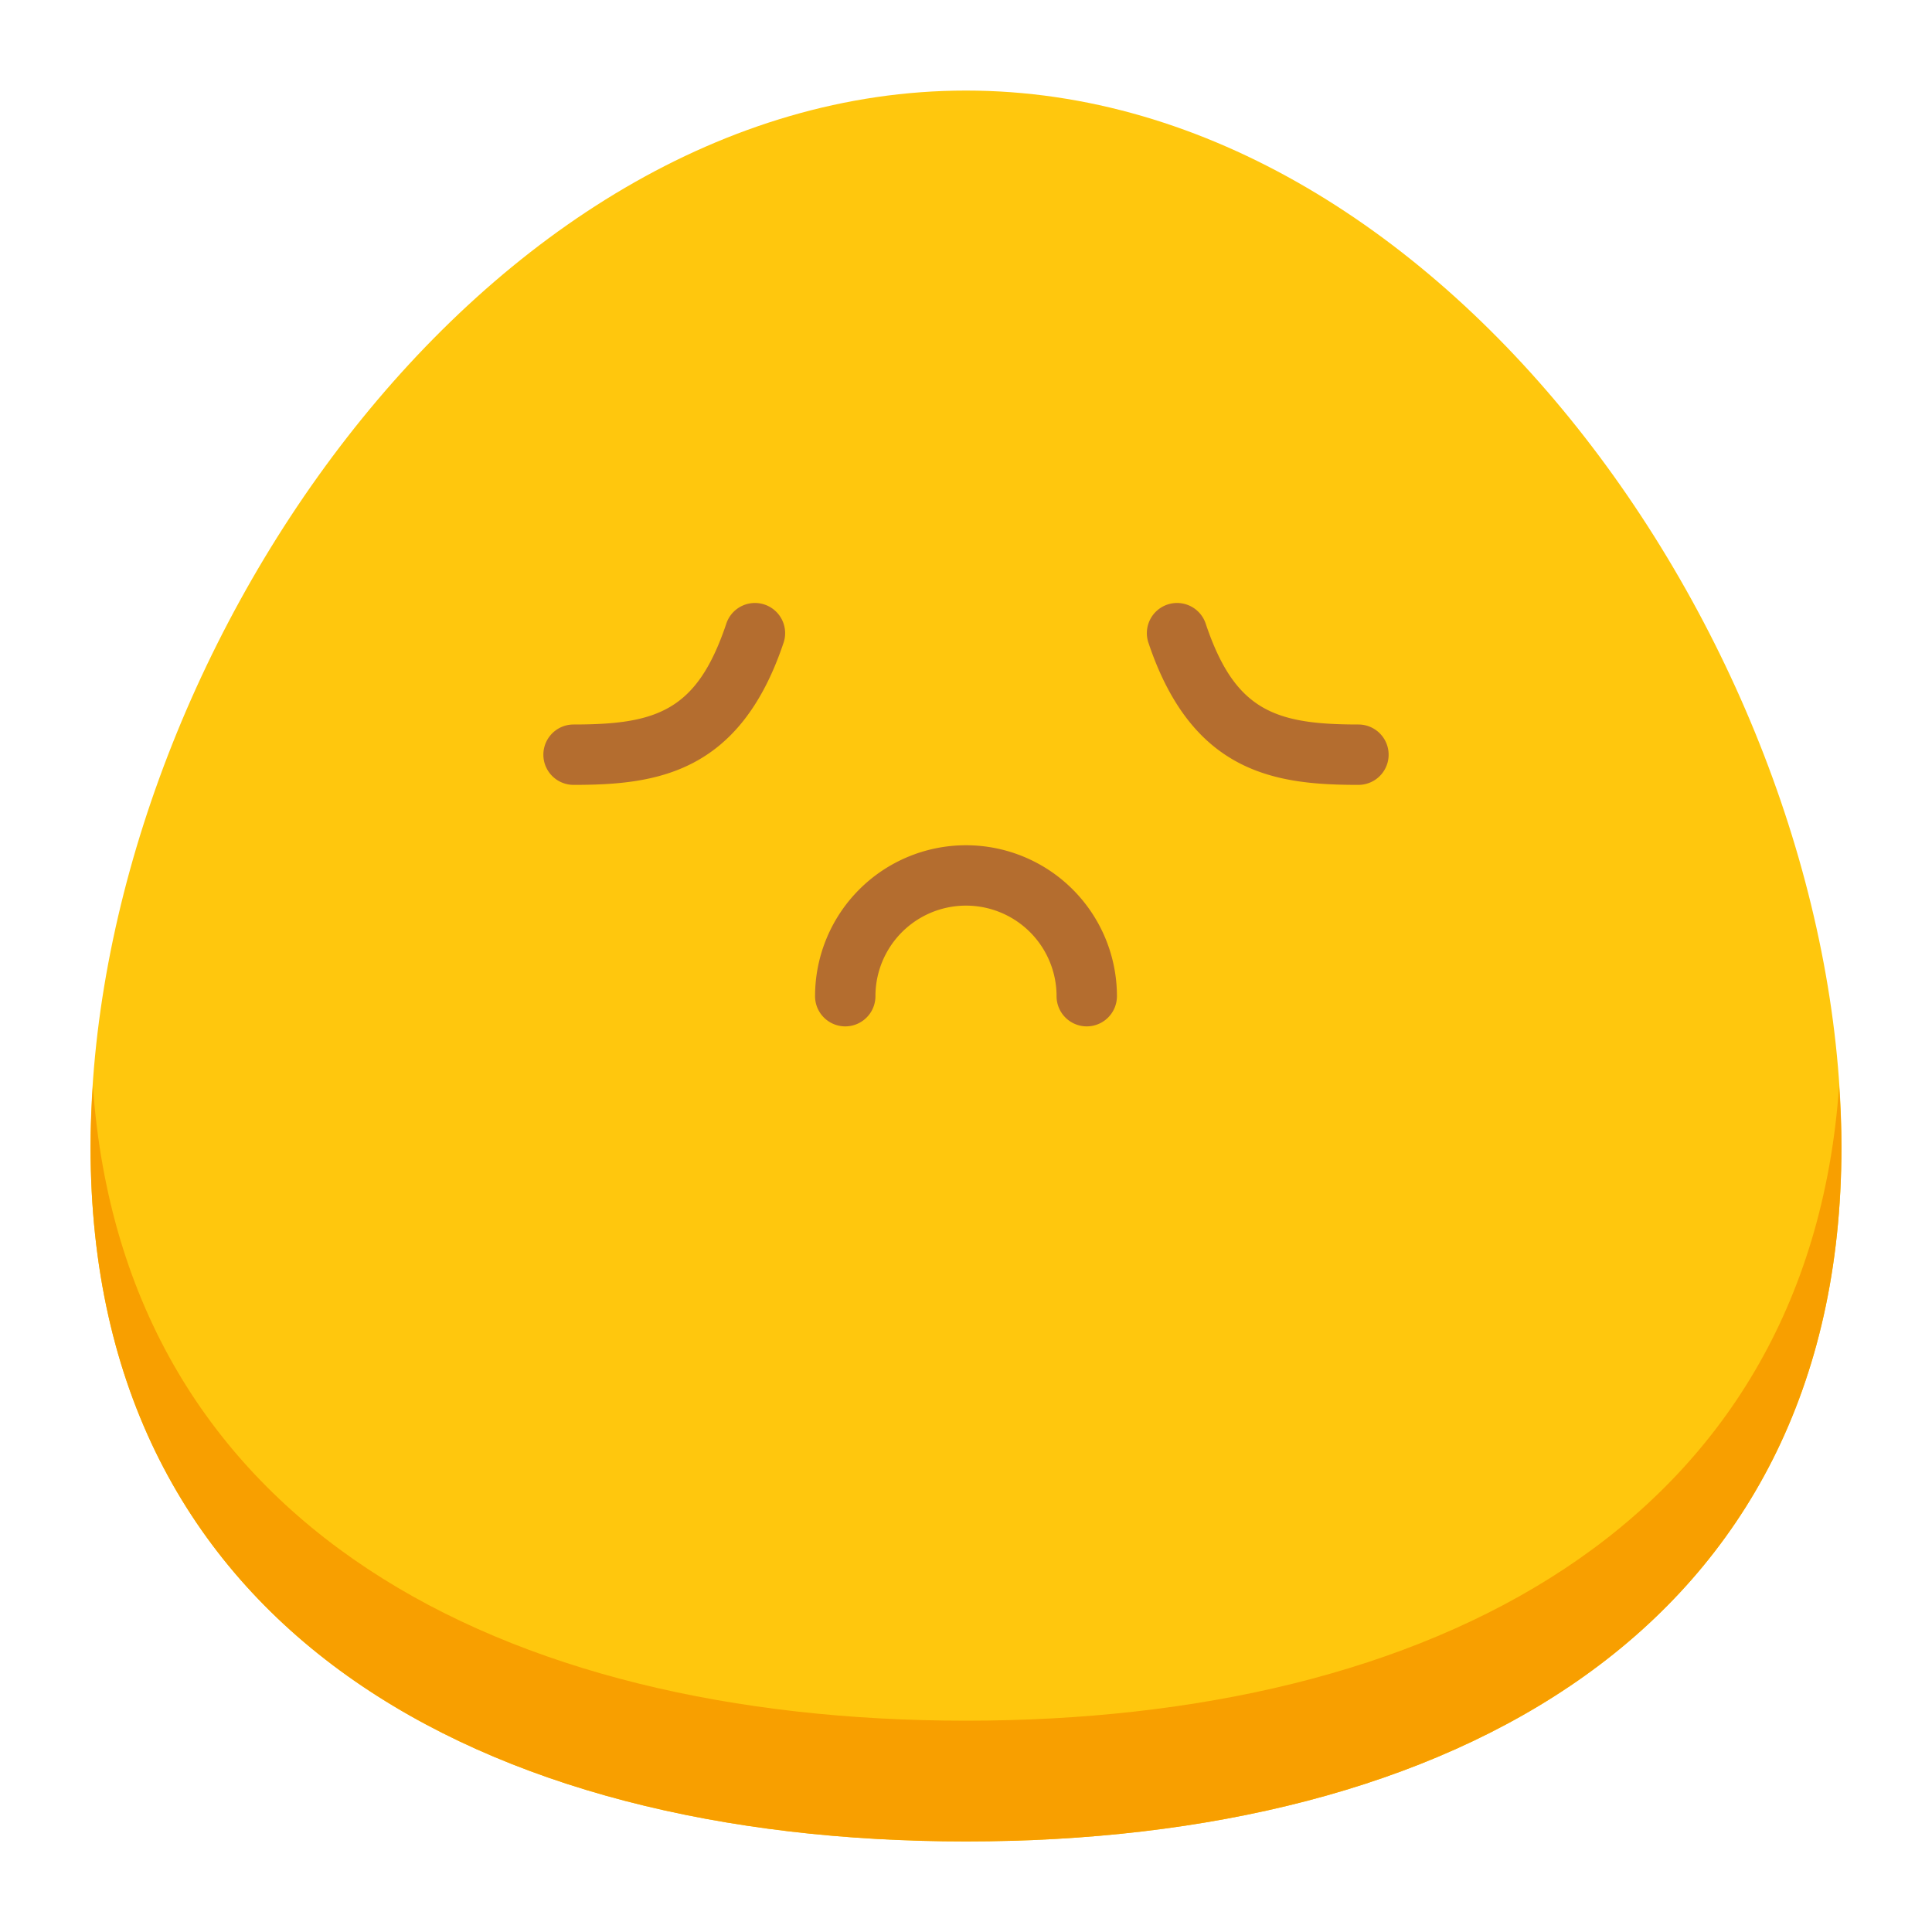 <svg id="Flat" xmlns="http://www.w3.org/2000/svg" viewBox="0 0 512 512"><path d="M488,304c0,128.13-103.87,184-232,184S24,432.13,24,304,127.87,24,256,24,488,175.87,488,304Z" style="fill:#ffc70d"/><path d="M256,456C133.254,456,32.839,404.679,24.611,287.724,24.25,293.179,24,298.616,24,304c0,128.13,103.87,184,232,184s232-55.87,232-184c0-5.384-.25-10.821-.611-16.276C479.161,404.679,378.746,456,256,456Z" style="fill:#f89f00"/><path d="M152,208a8,8,0,0,1,0-16c22.184,0,32.7-3.688,40.422-26.555a8,8,0,1,1,15.156,5.11C195.918,205.109,173.727,208,152,208Z" style="fill:#b46d2f"/><path d="M360,208c-21.727,0-43.918-2.891-55.578-37.445a8,8,0,1,1,15.156-5.11C327.3,188.312,337.816,192,360,192a8,8,0,0,1,0,16Z" style="fill:#b46d2f"/><path d="M288,272a8,8,0,0,1-8-8,24,24,0,0,0-48,0,8,8,0,0,1-16,0,40,40,0,0,1,80,0A8,8,0,0,1,288,272Z" style="fill:#b46d2f"/></svg>